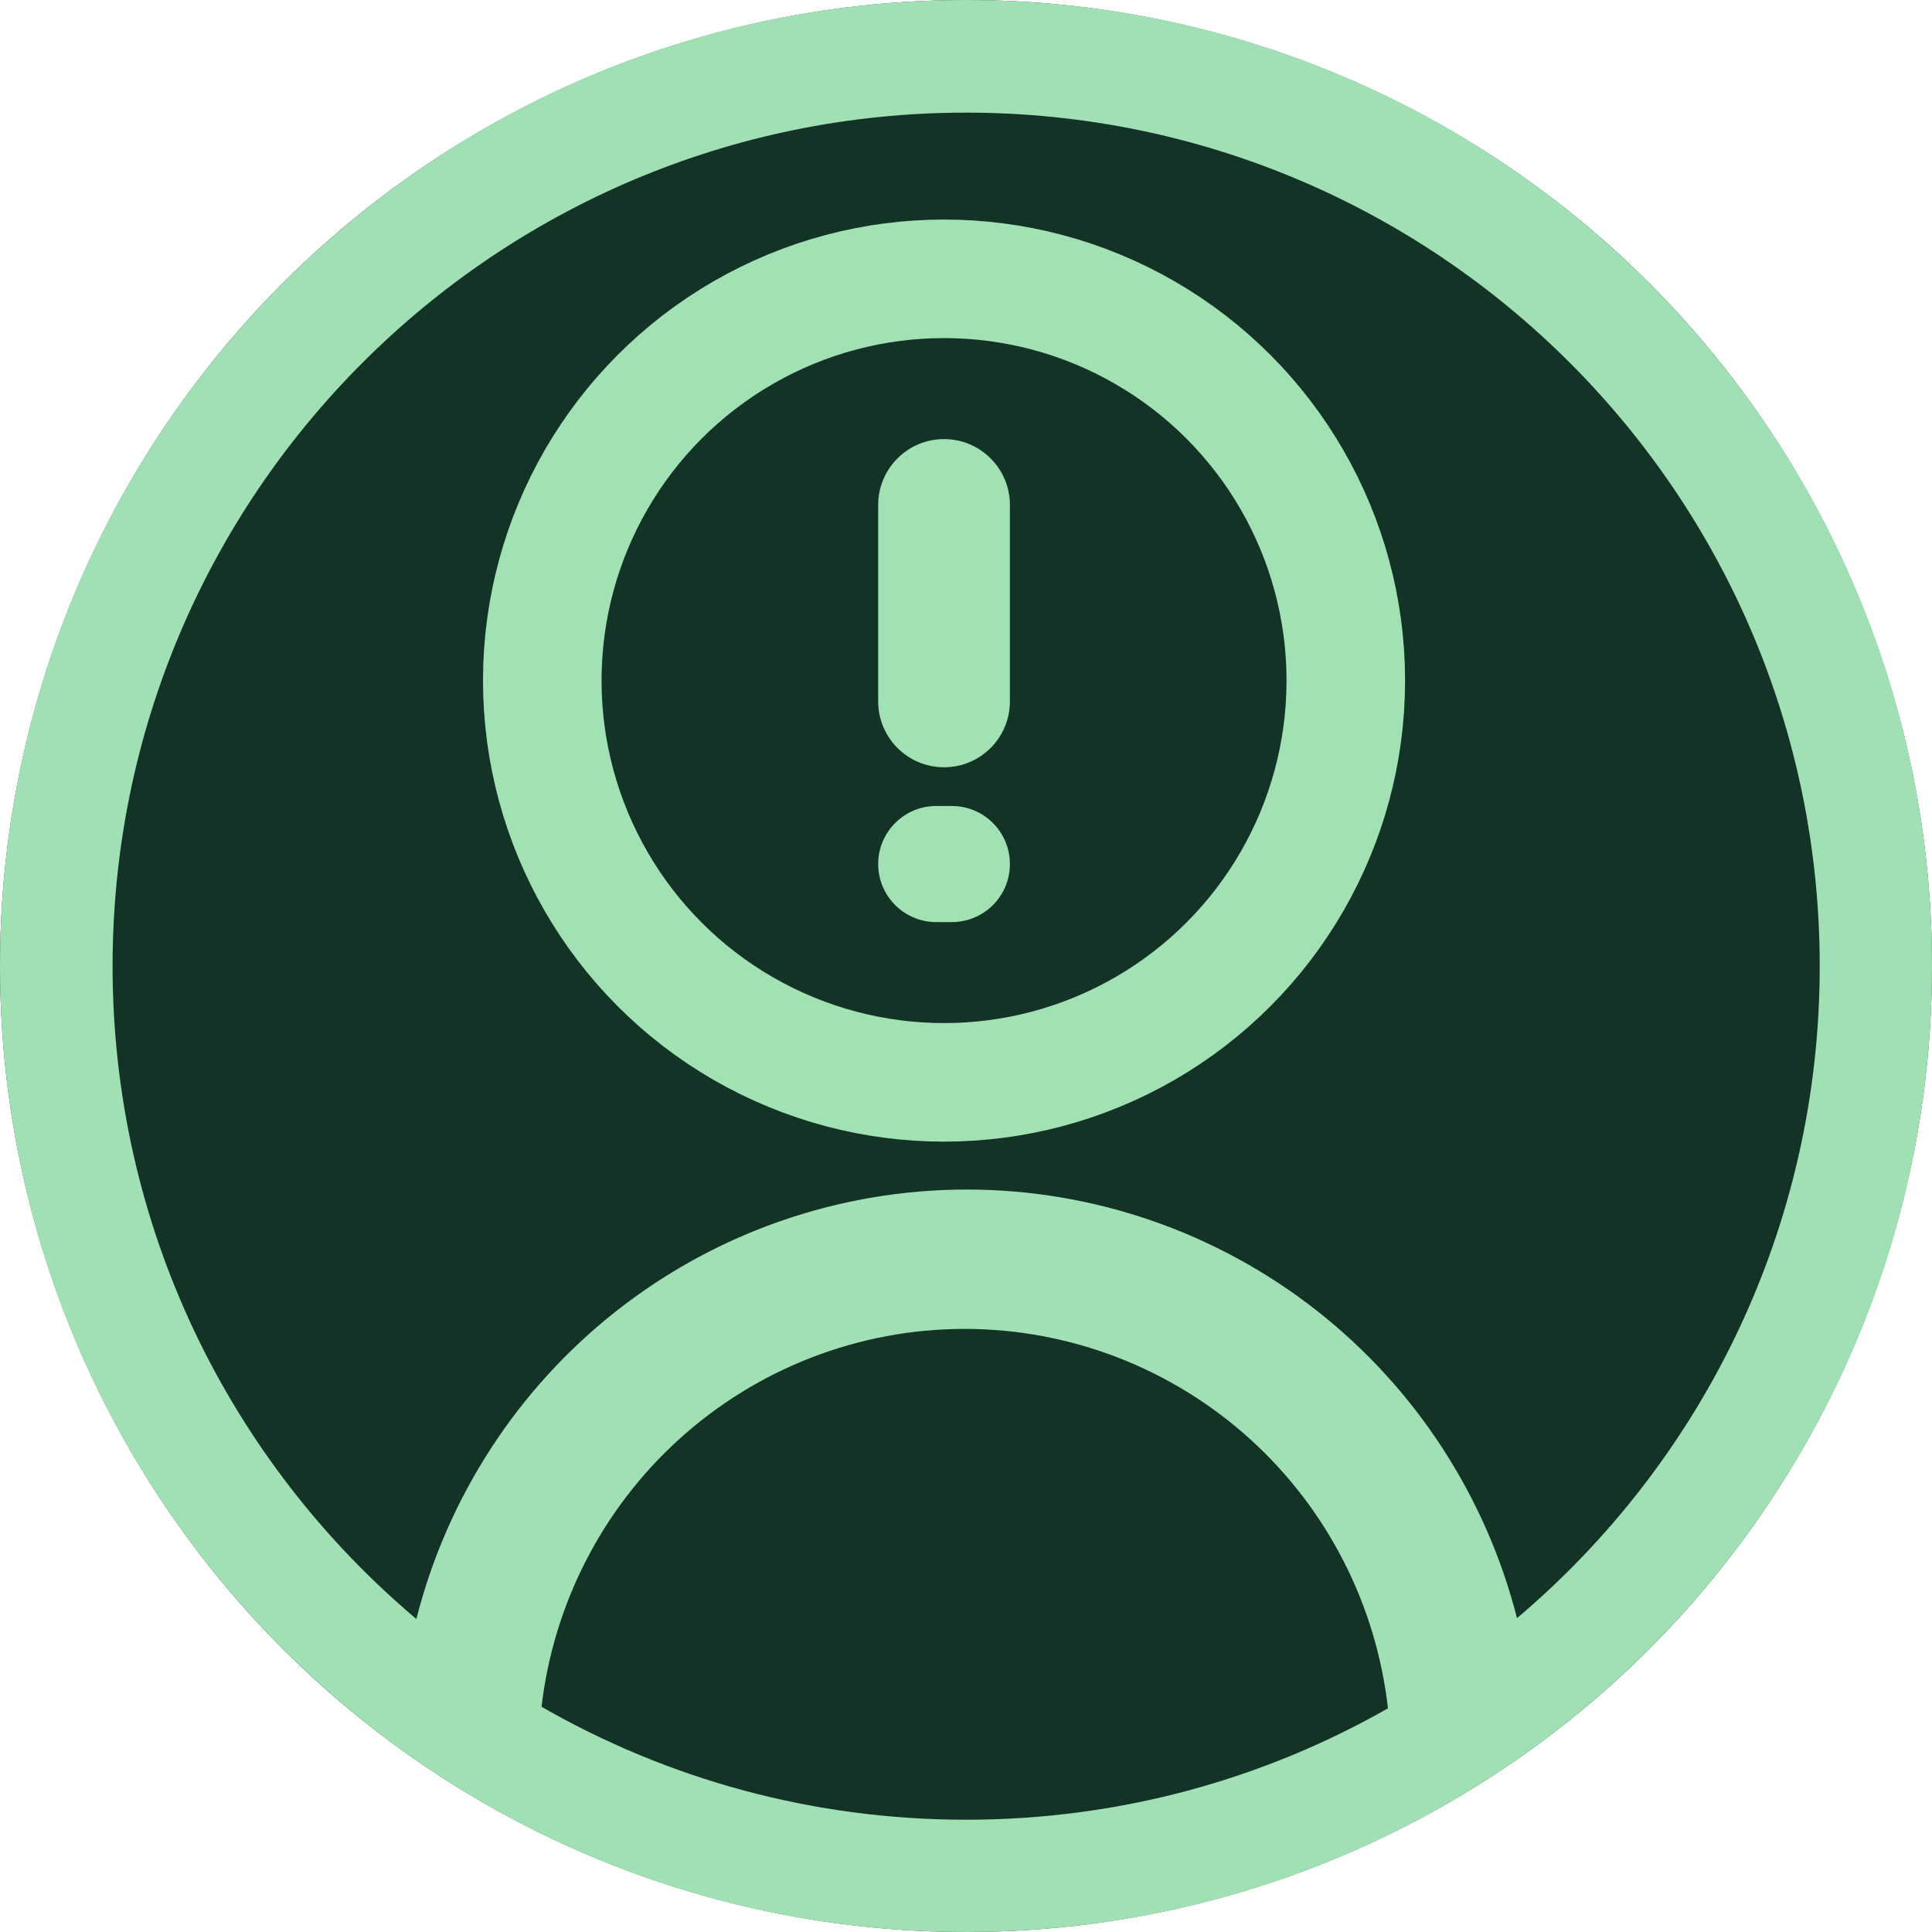 <svg width="44" height="44" viewBox="0 0 44 44" fill="none" xmlns="http://www.w3.org/2000/svg">
<circle cx="22" cy="22" r="22" fill="#133326"/>
<path d="M22 0C9.85 0 0 9.85 0 22C0 29.294 3.55 35.757 9.015 39.76C9.615 40.199 10.239 40.609 10.883 40.986C14.145 42.901 17.944 44 22 44C26.327 44 30.362 42.75 33.765 40.592C34.076 40.395 34.383 40.19 34.683 39.977C40.319 35.994 44 29.427 44 22C44 9.85 34.15 0 22 0ZM12.333 38.87C12.607 36.53 13.716 34.366 15.46 32.783C17.244 31.163 19.564 30.265 21.969 30.265C24.375 30.265 26.695 31.163 28.479 32.783C30.231 34.374 31.343 36.552 31.61 38.906C28.776 40.52 25.498 41.443 22.003 41.443C18.483 41.443 15.181 40.507 12.333 38.87ZM34.549 36.852C33.841 34.084 32.245 31.626 30.004 29.861C27.725 28.067 24.913 27.091 22.018 27.091C19.122 27.091 16.31 28.067 14.032 29.861C11.786 31.63 10.187 34.096 9.482 36.871C5.252 33.306 2.564 27.969 2.564 22.004C2.564 11.268 11.268 2.565 22.003 2.565C32.74 2.565 41.443 11.268 41.443 22.004C41.443 27.958 38.765 33.286 34.549 36.852Z" fill="#A1E0B4"/>
<circle cx="21.5" cy="15.5" r="9.15" fill="#133326" stroke="#A1E1B4" stroke-width="2.7"/>
<path d="M21.5 10C22.328 10 23 10.672 23 11.5V15.974C23 16.803 22.328 17.474 21.5 17.474C20.672 17.474 20 16.803 20 15.974V11.5C20 10.672 20.672 10 21.5 10ZM21.678 18.356C22.408 18.356 23 18.948 23 19.678C23 20.408 22.408 21 21.678 21H21.322C20.592 21 20 20.408 20 19.678C20 18.948 20.592 18.356 21.322 18.356H21.678Z" fill="#A1E1B4"/>
</svg>
